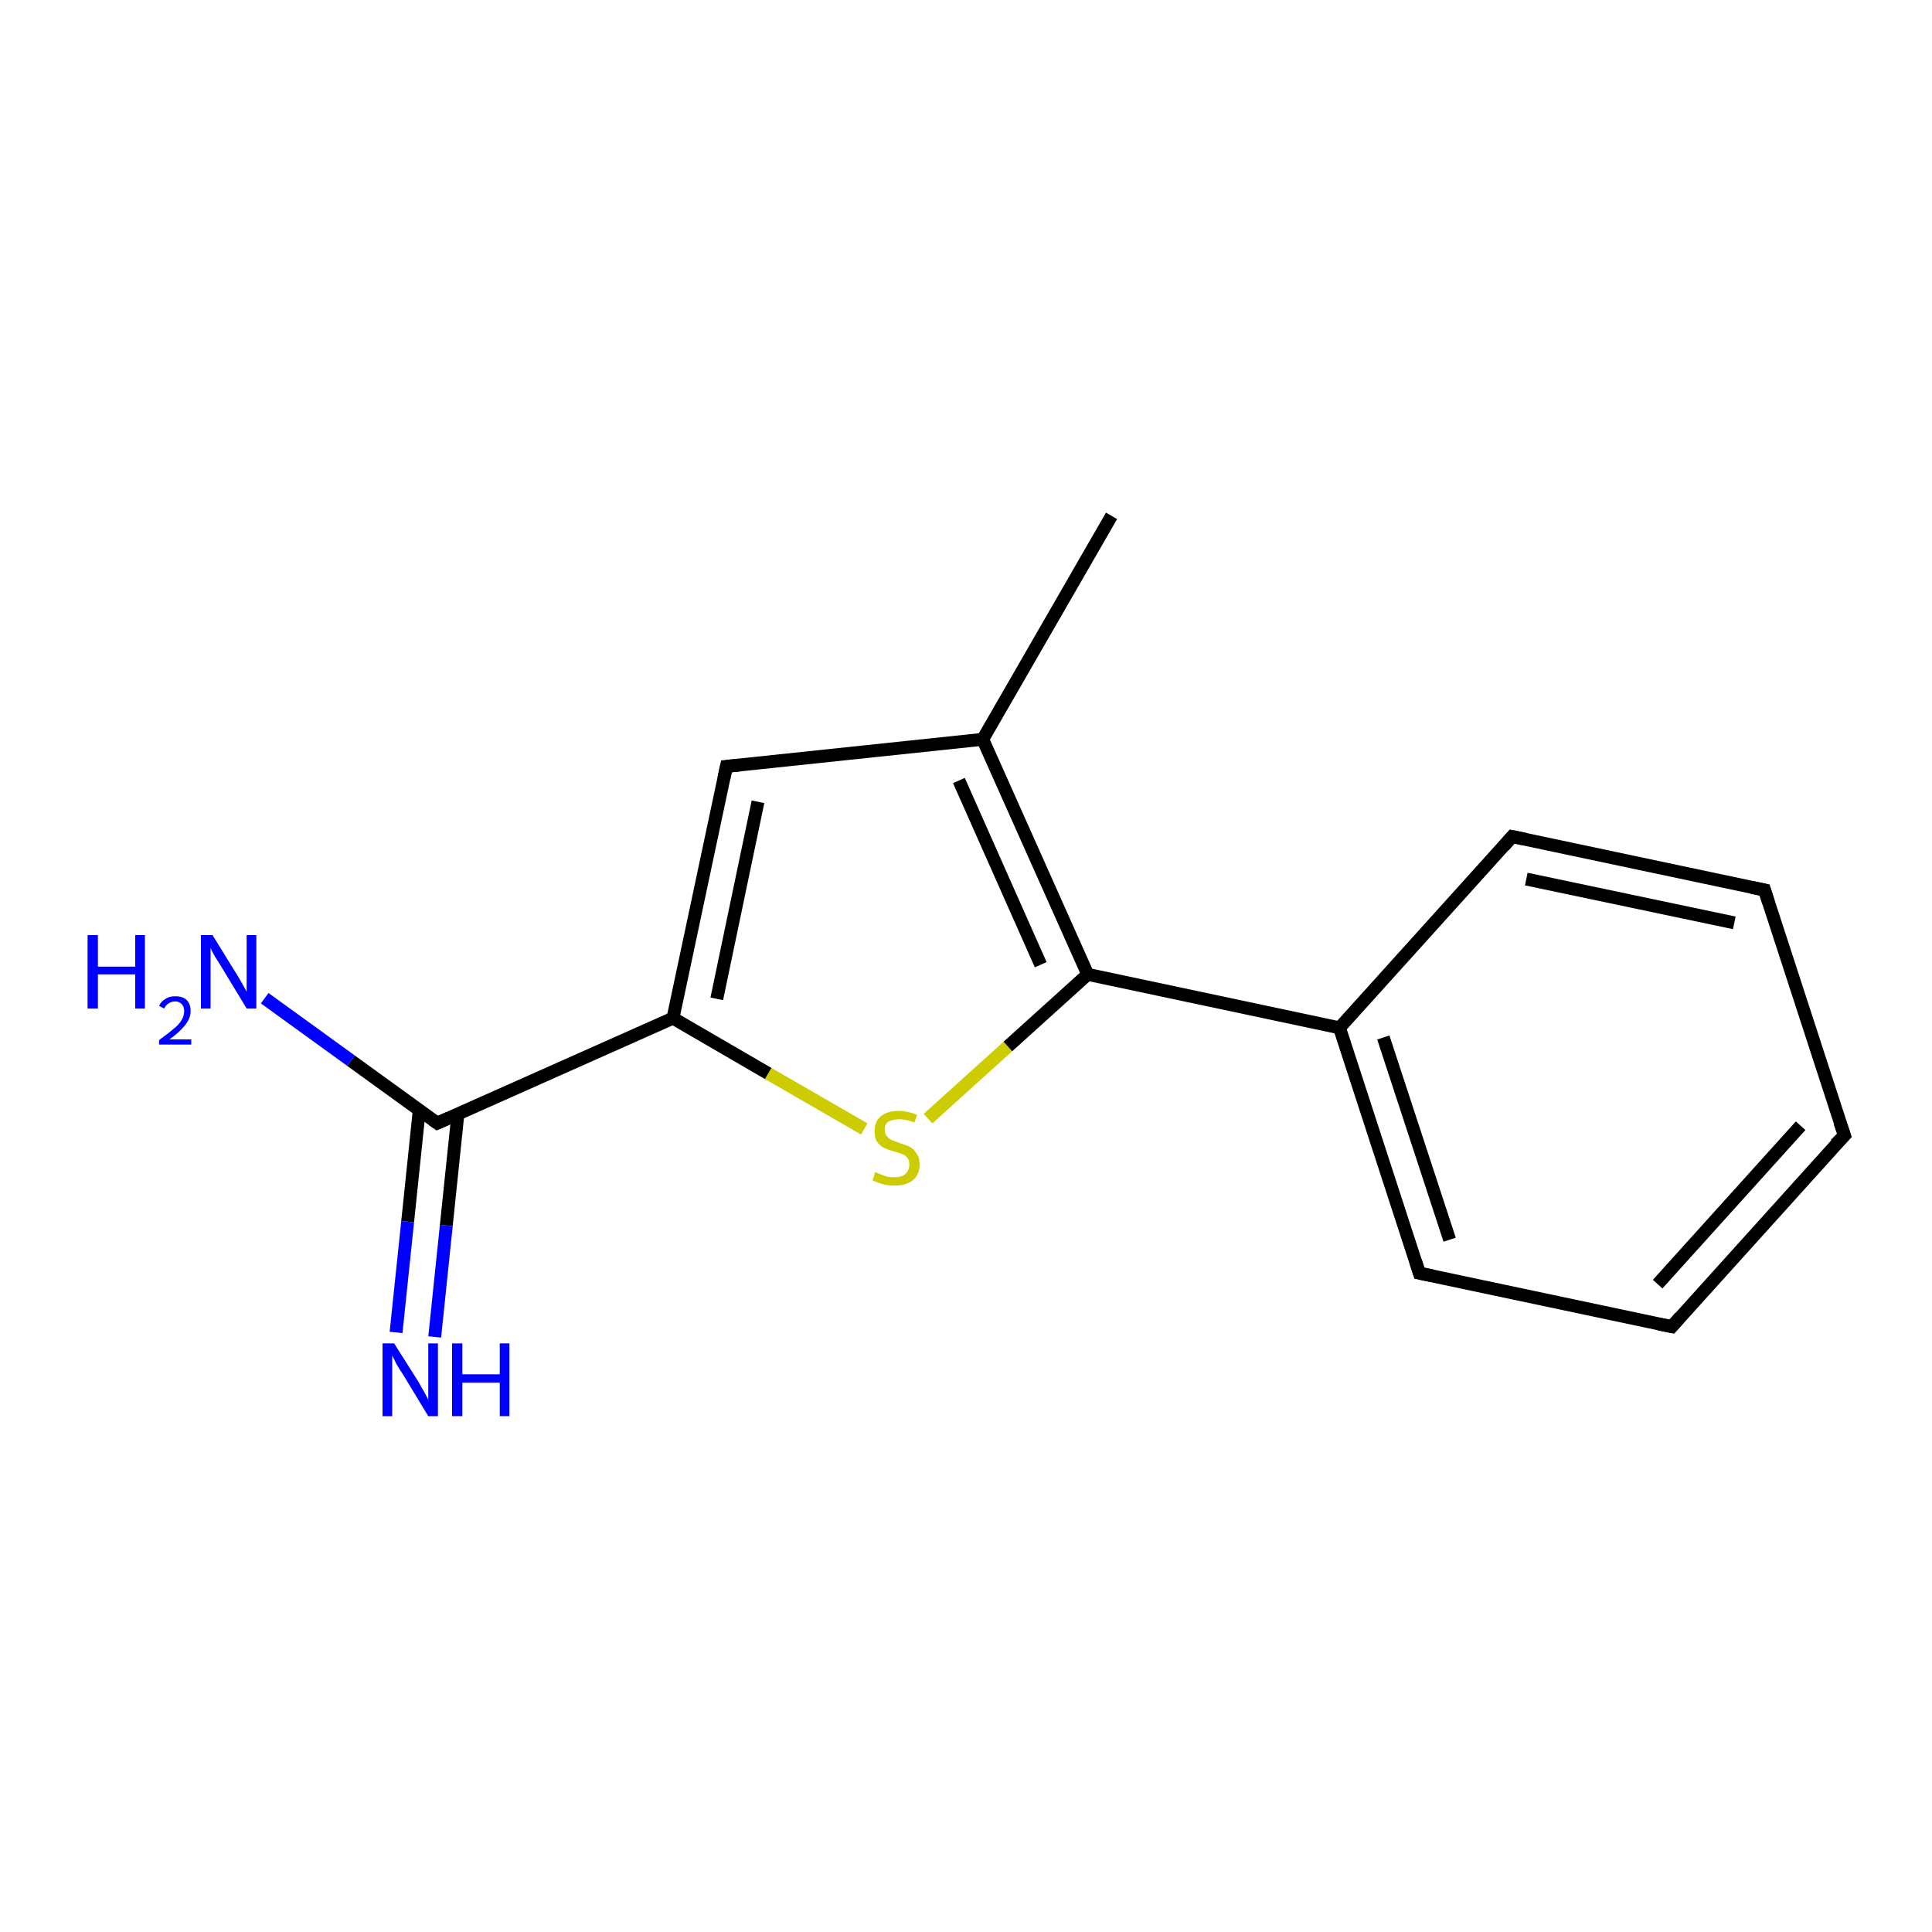 <?xml version='1.0' encoding='iso-8859-1'?>
<svg version='1.1' baseProfile='full'
              xmlns='http://www.w3.org/2000/svg'
                      xmlns:rdkit='http://www.rdkit.org/xml'
                      xmlns:xlink='http://www.w3.org/1999/xlink'
                  xml:space='preserve'
width='300px' height='300px' viewBox='0 0 300 300'>
<!-- END OF HEADER -->
<rect style='opacity:1.0;fill:#FFFFFF;stroke:none' width='300.0' height='300.0' x='0.0' y='0.0'> </rect>
<path class='bond-0 atom-0 atom-1' d='M 172.6,80.1 L 152.6,114.8' style='fill:none;fill-rule:evenodd;stroke:#000000;stroke-width:2.0px;stroke-linecap:butt;stroke-linejoin:miter;stroke-opacity:1' />
<path class='bond-1 atom-1 atom-2' d='M 152.6,114.8 L 112.8,119.0' style='fill:none;fill-rule:evenodd;stroke:#000000;stroke-width:2.0px;stroke-linecap:butt;stroke-linejoin:miter;stroke-opacity:1' />
<path class='bond-2 atom-2 atom-3' d='M 112.8,119.0 L 104.5,158.1' style='fill:none;fill-rule:evenodd;stroke:#000000;stroke-width:2.0px;stroke-linecap:butt;stroke-linejoin:miter;stroke-opacity:1' />
<path class='bond-2 atom-2 atom-3' d='M 117.7,124.5 L 111.3,155.1' style='fill:none;fill-rule:evenodd;stroke:#000000;stroke-width:2.0px;stroke-linecap:butt;stroke-linejoin:miter;stroke-opacity:1' />
<path class='bond-3 atom-3 atom-4' d='M 104.5,158.1 L 119.3,166.7' style='fill:none;fill-rule:evenodd;stroke:#000000;stroke-width:2.0px;stroke-linecap:butt;stroke-linejoin:miter;stroke-opacity:1' />
<path class='bond-3 atom-3 atom-4' d='M 119.3,166.7 L 134.2,175.3' style='fill:none;fill-rule:evenodd;stroke:#CCCC00;stroke-width:2.0px;stroke-linecap:butt;stroke-linejoin:miter;stroke-opacity:1' />
<path class='bond-4 atom-4 atom-5' d='M 144.1,173.7 L 156.5,162.5' style='fill:none;fill-rule:evenodd;stroke:#CCCC00;stroke-width:2.0px;stroke-linecap:butt;stroke-linejoin:miter;stroke-opacity:1' />
<path class='bond-4 atom-4 atom-5' d='M 156.5,162.5 L 168.9,151.3' style='fill:none;fill-rule:evenodd;stroke:#000000;stroke-width:2.0px;stroke-linecap:butt;stroke-linejoin:miter;stroke-opacity:1' />
<path class='bond-5 atom-5 atom-6' d='M 168.9,151.3 L 208.0,159.6' style='fill:none;fill-rule:evenodd;stroke:#000000;stroke-width:2.0px;stroke-linecap:butt;stroke-linejoin:miter;stroke-opacity:1' />
<path class='bond-6 atom-6 atom-7' d='M 208.0,159.6 L 220.4,197.7' style='fill:none;fill-rule:evenodd;stroke:#000000;stroke-width:2.0px;stroke-linecap:butt;stroke-linejoin:miter;stroke-opacity:1' />
<path class='bond-6 atom-6 atom-7' d='M 214.8,161.1 L 225.1,192.5' style='fill:none;fill-rule:evenodd;stroke:#000000;stroke-width:2.0px;stroke-linecap:butt;stroke-linejoin:miter;stroke-opacity:1' />
<path class='bond-7 atom-7 atom-8' d='M 220.4,197.7 L 259.6,206.0' style='fill:none;fill-rule:evenodd;stroke:#000000;stroke-width:2.0px;stroke-linecap:butt;stroke-linejoin:miter;stroke-opacity:1' />
<path class='bond-8 atom-8 atom-9' d='M 259.6,206.0 L 286.4,176.3' style='fill:none;fill-rule:evenodd;stroke:#000000;stroke-width:2.0px;stroke-linecap:butt;stroke-linejoin:miter;stroke-opacity:1' />
<path class='bond-8 atom-8 atom-9' d='M 257.4,199.4 L 279.6,174.8' style='fill:none;fill-rule:evenodd;stroke:#000000;stroke-width:2.0px;stroke-linecap:butt;stroke-linejoin:miter;stroke-opacity:1' />
<path class='bond-9 atom-9 atom-10' d='M 286.4,176.3 L 274.0,138.2' style='fill:none;fill-rule:evenodd;stroke:#000000;stroke-width:2.0px;stroke-linecap:butt;stroke-linejoin:miter;stroke-opacity:1' />
<path class='bond-10 atom-10 atom-11' d='M 274.0,138.2 L 234.8,129.9' style='fill:none;fill-rule:evenodd;stroke:#000000;stroke-width:2.0px;stroke-linecap:butt;stroke-linejoin:miter;stroke-opacity:1' />
<path class='bond-10 atom-10 atom-11' d='M 269.3,143.3 L 237.0,136.5' style='fill:none;fill-rule:evenodd;stroke:#000000;stroke-width:2.0px;stroke-linecap:butt;stroke-linejoin:miter;stroke-opacity:1' />
<path class='bond-11 atom-3 atom-12' d='M 104.5,158.1 L 67.9,174.4' style='fill:none;fill-rule:evenodd;stroke:#000000;stroke-width:2.0px;stroke-linecap:butt;stroke-linejoin:miter;stroke-opacity:1' />
<path class='bond-12 atom-12 atom-13' d='M 67.9,174.4 L 54.5,164.7' style='fill:none;fill-rule:evenodd;stroke:#000000;stroke-width:2.0px;stroke-linecap:butt;stroke-linejoin:miter;stroke-opacity:1' />
<path class='bond-12 atom-12 atom-13' d='M 54.5,164.7 L 41.1,155.0' style='fill:none;fill-rule:evenodd;stroke:#0000FF;stroke-width:2.0px;stroke-linecap:butt;stroke-linejoin:miter;stroke-opacity:1' />
<path class='bond-13 atom-12 atom-14' d='M 65.1,172.4 L 63.3,189.7' style='fill:none;fill-rule:evenodd;stroke:#000000;stroke-width:2.0px;stroke-linecap:butt;stroke-linejoin:miter;stroke-opacity:1' />
<path class='bond-13 atom-12 atom-14' d='M 63.3,189.7 L 61.5,206.9' style='fill:none;fill-rule:evenodd;stroke:#0000FF;stroke-width:2.0px;stroke-linecap:butt;stroke-linejoin:miter;stroke-opacity:1' />
<path class='bond-13 atom-12 atom-14' d='M 71.1,173.0 L 69.3,190.3' style='fill:none;fill-rule:evenodd;stroke:#000000;stroke-width:2.0px;stroke-linecap:butt;stroke-linejoin:miter;stroke-opacity:1' />
<path class='bond-13 atom-12 atom-14' d='M 69.3,190.3 L 67.5,207.6' style='fill:none;fill-rule:evenodd;stroke:#0000FF;stroke-width:2.0px;stroke-linecap:butt;stroke-linejoin:miter;stroke-opacity:1' />
<path class='bond-14 atom-5 atom-1' d='M 168.9,151.3 L 152.6,114.8' style='fill:none;fill-rule:evenodd;stroke:#000000;stroke-width:2.0px;stroke-linecap:butt;stroke-linejoin:miter;stroke-opacity:1' />
<path class='bond-14 atom-5 atom-1' d='M 161.6,149.8 L 148.9,121.2' style='fill:none;fill-rule:evenodd;stroke:#000000;stroke-width:2.0px;stroke-linecap:butt;stroke-linejoin:miter;stroke-opacity:1' />
<path class='bond-15 atom-11 atom-6' d='M 234.8,129.9 L 208.0,159.6' style='fill:none;fill-rule:evenodd;stroke:#000000;stroke-width:2.0px;stroke-linecap:butt;stroke-linejoin:miter;stroke-opacity:1' />
<path d='M 114.8,118.8 L 112.8,119.0 L 112.4,120.9' style='fill:none;stroke:#000000;stroke-width:2.0px;stroke-linecap:butt;stroke-linejoin:miter;stroke-opacity:1;' />
<path d='M 219.8,195.8 L 220.4,197.7 L 222.4,198.1' style='fill:none;stroke:#000000;stroke-width:2.0px;stroke-linecap:butt;stroke-linejoin:miter;stroke-opacity:1;' />
<path d='M 257.6,205.6 L 259.6,206.0 L 260.9,204.5' style='fill:none;stroke:#000000;stroke-width:2.0px;stroke-linecap:butt;stroke-linejoin:miter;stroke-opacity:1;' />
<path d='M 285.0,177.7 L 286.4,176.3 L 285.7,174.3' style='fill:none;stroke:#000000;stroke-width:2.0px;stroke-linecap:butt;stroke-linejoin:miter;stroke-opacity:1;' />
<path d='M 274.6,140.1 L 274.0,138.2 L 272.0,137.8' style='fill:none;stroke:#000000;stroke-width:2.0px;stroke-linecap:butt;stroke-linejoin:miter;stroke-opacity:1;' />
<path d='M 236.8,130.3 L 234.8,129.9 L 233.5,131.4' style='fill:none;stroke:#000000;stroke-width:2.0px;stroke-linecap:butt;stroke-linejoin:miter;stroke-opacity:1;' />
<path d='M 69.7,173.6 L 67.9,174.4 L 67.2,173.9' style='fill:none;stroke:#000000;stroke-width:2.0px;stroke-linecap:butt;stroke-linejoin:miter;stroke-opacity:1;' />
<path class='atom-4' d='M 135.9 182.0
Q 136.1 182.1, 136.6 182.3
Q 137.1 182.5, 137.7 182.7
Q 138.3 182.8, 138.9 182.8
Q 140.0 182.8, 140.6 182.3
Q 141.2 181.7, 141.2 180.8
Q 141.2 180.2, 140.9 179.8
Q 140.6 179.4, 140.1 179.2
Q 139.6 179.0, 138.8 178.8
Q 137.8 178.5, 137.2 178.2
Q 136.6 177.9, 136.2 177.3
Q 135.8 176.7, 135.8 175.7
Q 135.8 174.2, 136.7 173.4
Q 137.7 172.5, 139.6 172.5
Q 140.9 172.5, 142.4 173.1
L 142.0 174.3
Q 140.7 173.8, 139.7 173.8
Q 138.6 173.8, 137.9 174.2
Q 137.3 174.7, 137.4 175.5
Q 137.4 176.1, 137.7 176.4
Q 138.0 176.8, 138.4 177.0
Q 138.9 177.2, 139.7 177.5
Q 140.7 177.8, 141.3 178.1
Q 141.9 178.4, 142.3 179.1
Q 142.8 179.7, 142.8 180.8
Q 142.8 182.4, 141.7 183.3
Q 140.7 184.1, 138.9 184.1
Q 137.9 184.1, 137.2 183.9
Q 136.4 183.7, 135.5 183.3
L 135.9 182.0
' fill='#CCCC00'/>
<path class='atom-13' d='M 13.6 145.2
L 15.2 145.2
L 15.2 150.1
L 21.0 150.1
L 21.0 145.2
L 22.5 145.2
L 22.5 156.6
L 21.0 156.6
L 21.0 151.3
L 15.2 151.3
L 15.2 156.6
L 13.6 156.6
L 13.6 145.2
' fill='#0000FF'/>
<path class='atom-13' d='M 24.7 156.2
Q 25.0 155.5, 25.7 155.1
Q 26.3 154.7, 27.2 154.7
Q 28.4 154.7, 29.0 155.3
Q 29.6 155.9, 29.6 157.0
Q 29.6 158.1, 28.8 159.1
Q 28.0 160.2, 26.3 161.4
L 29.7 161.4
L 29.7 162.2
L 24.7 162.2
L 24.7 161.5
Q 26.1 160.5, 26.9 159.8
Q 27.8 159.1, 28.2 158.4
Q 28.6 157.7, 28.6 157.0
Q 28.6 156.3, 28.2 155.9
Q 27.8 155.5, 27.2 155.5
Q 26.6 155.5, 26.2 155.8
Q 25.8 156.0, 25.5 156.6
L 24.7 156.2
' fill='#0000FF'/>
<path class='atom-13' d='M 33.0 145.2
L 36.7 151.2
Q 37.1 151.8, 37.7 152.9
Q 38.3 154.0, 38.3 154.0
L 38.3 145.2
L 39.8 145.2
L 39.8 156.6
L 38.3 156.6
L 34.3 150.0
Q 33.8 149.2, 33.3 148.4
Q 32.8 147.5, 32.7 147.2
L 32.7 156.6
L 31.2 156.6
L 31.2 145.2
L 33.0 145.2
' fill='#0000FF'/>
<path class='atom-14' d='M 61.2 208.6
L 65.0 214.6
Q 65.3 215.2, 65.9 216.2
Q 66.5 217.3, 66.5 217.4
L 66.5 208.6
L 68.0 208.6
L 68.0 219.9
L 66.5 219.9
L 62.5 213.3
Q 62.0 212.6, 61.5 211.7
Q 61.1 210.8, 60.9 210.5
L 60.9 219.9
L 59.4 219.9
L 59.4 208.6
L 61.2 208.6
' fill='#0000FF'/>
<path class='atom-14' d='M 70.2 208.6
L 71.8 208.6
L 71.8 213.4
L 77.6 213.4
L 77.6 208.6
L 79.1 208.6
L 79.1 219.9
L 77.6 219.9
L 77.6 214.7
L 71.8 214.7
L 71.8 219.9
L 70.2 219.9
L 70.2 208.6
' fill='#0000FF'/>
</svg>
